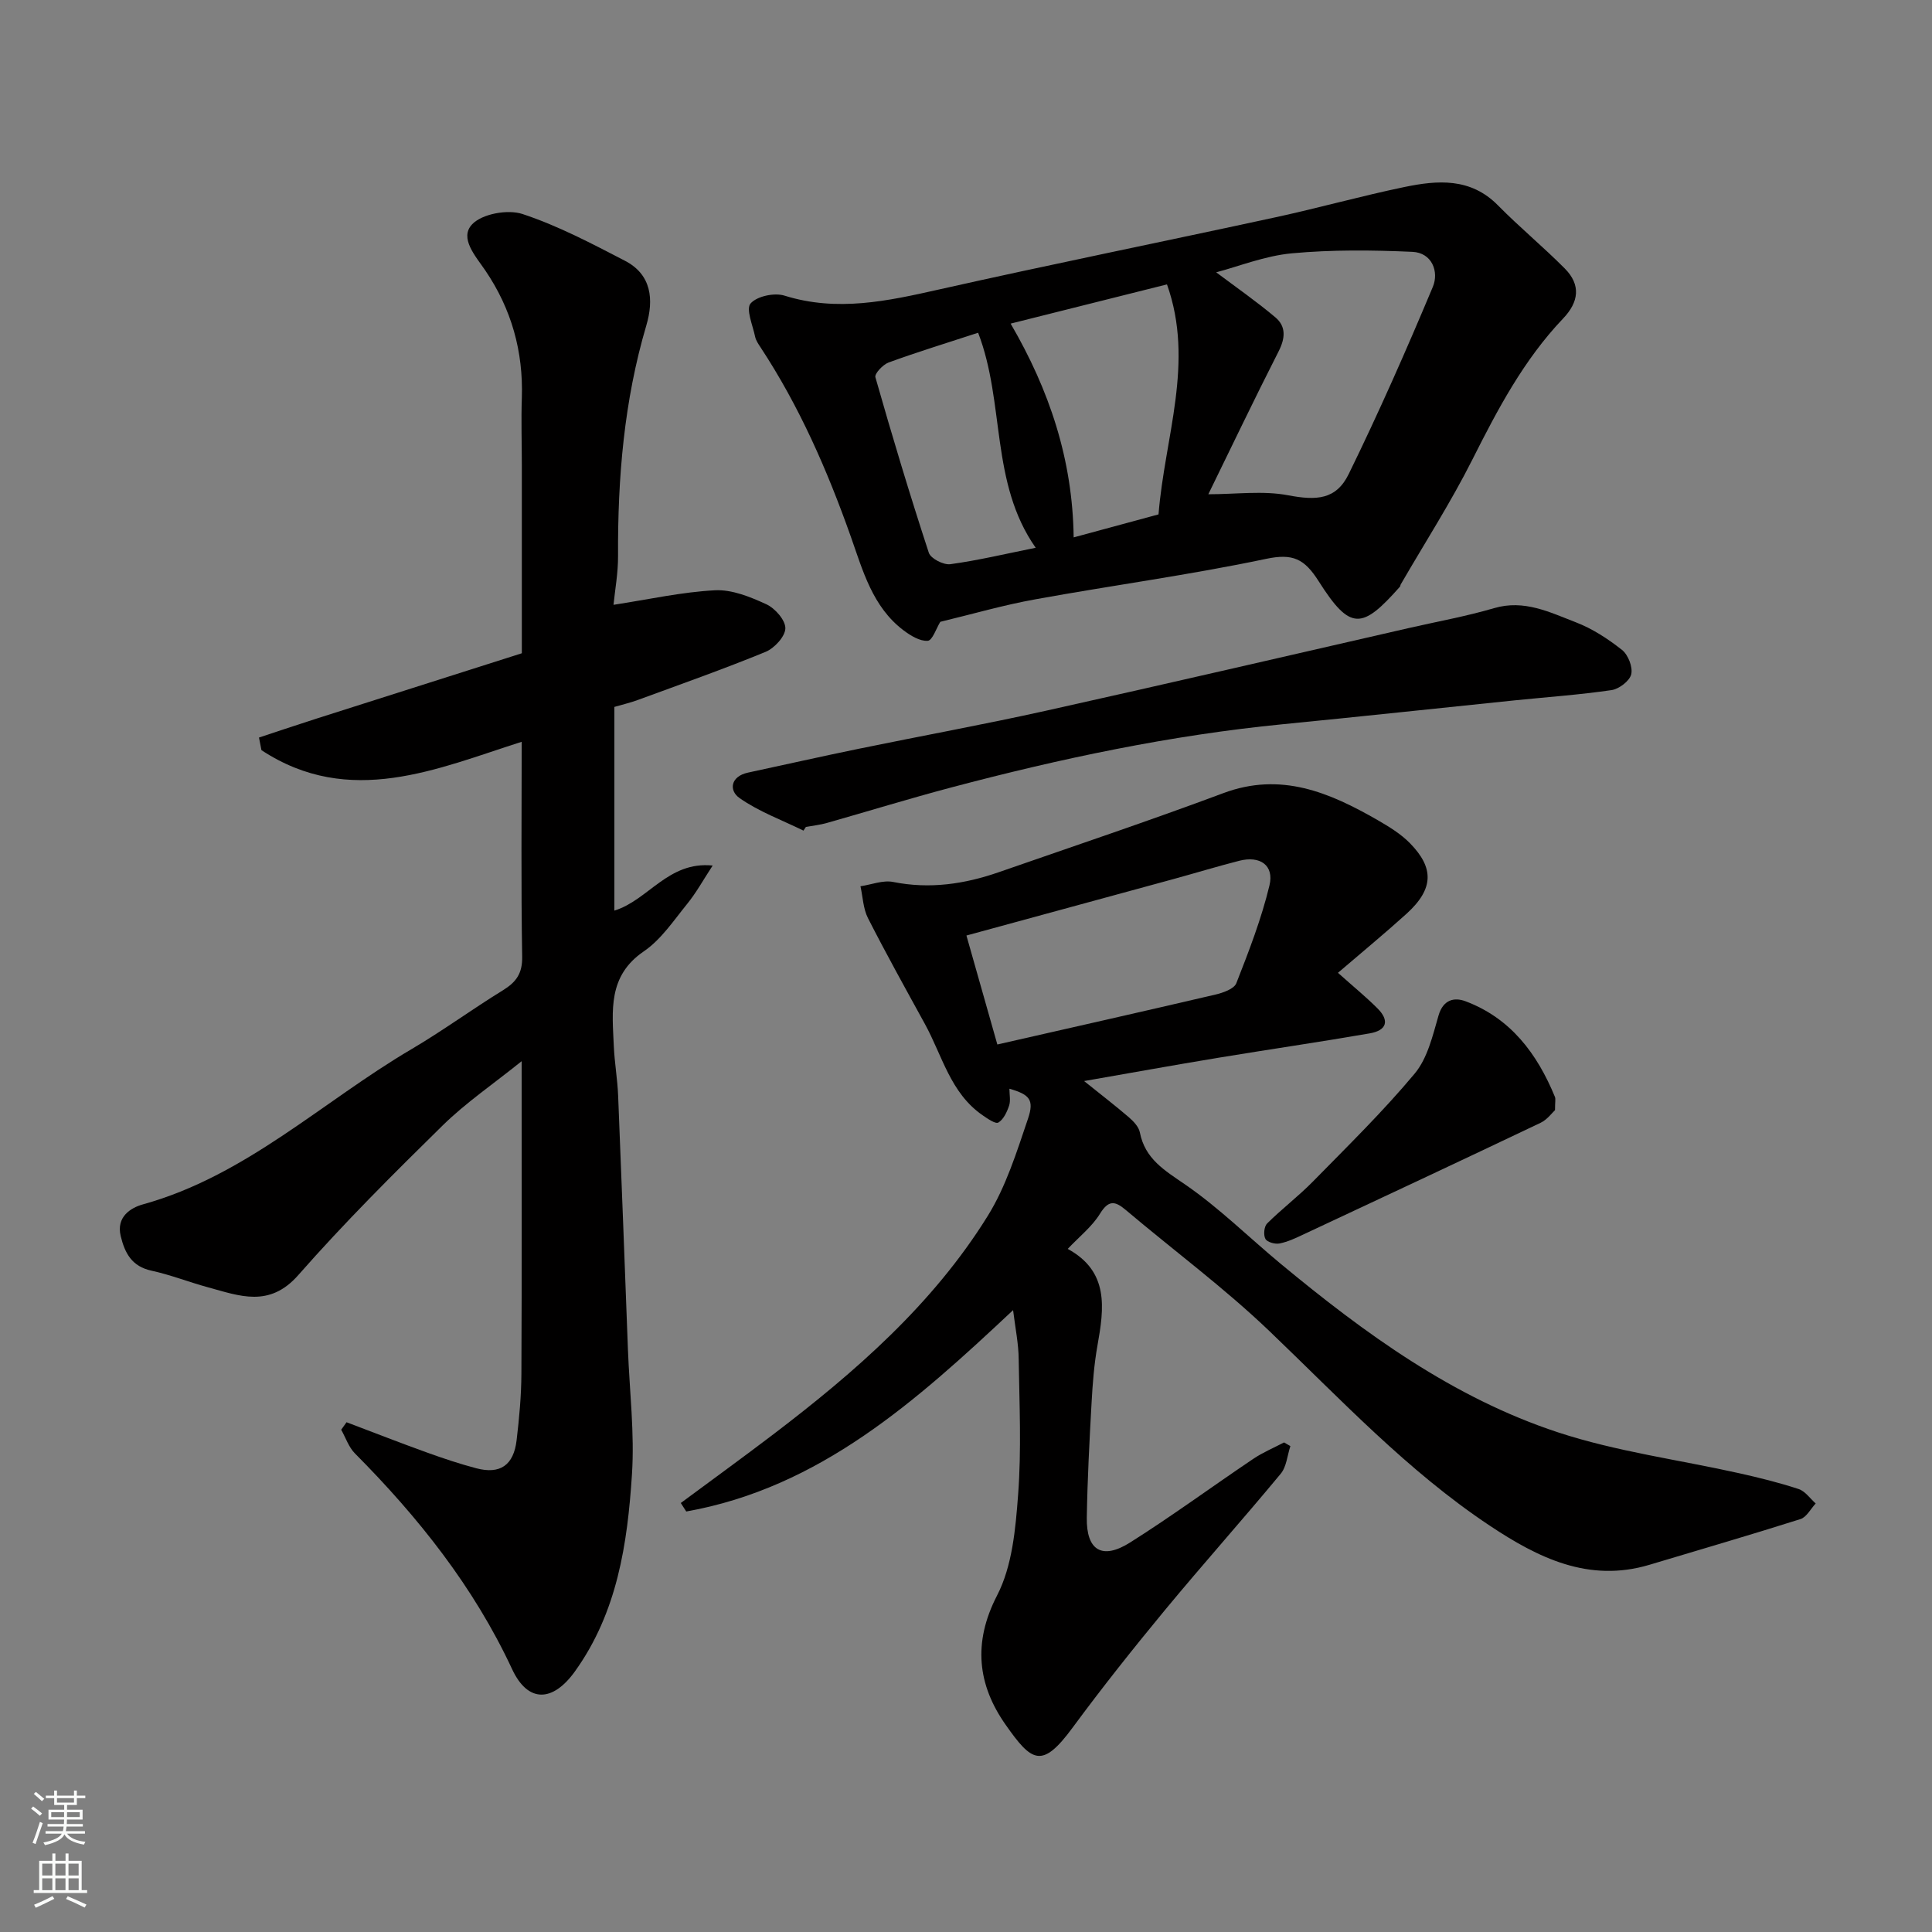 <svg enable-background="new 0 0 400 400" viewBox="0 0 400 400" xmlns="http://www.w3.org/2000/svg"><rect x="0" y="0" width="400" height="400" fill="#808080" stroke="none"/><g fill="#010000"><path d="m71.75 294.46c5.55 2.1 11.07 4.26 16.65 6.27 3.36 1.21 6.76 2.35 10.21 3.26 4.93 1.3 7.74-.62 8.35-5.82.54-4.56.97-9.17.99-13.76.1-21.16.05-42.32.05-64.7-5.92 4.76-11.56 8.6-16.35 13.3-10.24 10.05-20.43 20.21-29.89 30.98-5.99 6.82-12.17 4.31-18.71 2.53-3.92-1.07-7.73-2.58-11.69-3.44-4.06-.88-5.51-3.61-6.37-7.17-.96-3.96 2.06-5.85 4.58-6.55 21.35-5.92 37.17-21.29 55.62-32.14 6.46-3.8 12.54-8.26 18.93-12.19 2.74-1.69 4.05-3.47 3.99-6.95-.25-14.76-.1-29.52-.1-44.5-17.39 5.53-35.58 13.78-53.88 1.73-.17-.87-.34-1.74-.51-2.61 3.97-1.31 7.93-2.65 11.91-3.92 14.41-4.6 28.82-9.18 42.51-13.53 0-13.36 0-26.11 0-38.85 0-4.67-.16-9.34 0-14 .32-9.64-2.15-18.43-7.56-26.4-2.02-2.97-5.43-6.71-2.73-9.56 2.06-2.18 7.39-3.14 10.43-2.13 7.34 2.42 14.3 6.1 21.21 9.68 5.54 2.87 5.99 8.07 4.43 13.37-4.62 15.61-5.94 31.58-5.86 47.75.02 3.54-.64 7.09-.94 10.11 7.26-1.11 14.11-2.65 21.01-3.01 3.51-.18 7.32 1.37 10.64 2.9 1.8.83 3.96 3.29 3.93 4.98s-2.27 4.12-4.09 4.87c-8.72 3.58-17.63 6.72-26.48 9.97-1.52.56-3.11.93-4.83 1.43v42.17c7.04-2.16 11.12-10.27 20.35-9.33-1.96 2.99-3.4 5.63-5.27 7.93-2.81 3.46-5.41 7.4-8.99 9.84-7.5 5.11-6.52 12.35-6.21 19.58.15 3.44.76 6.87.9 10.31.72 17.53 1.36 35.07 2.03 52.61.33 8.6 1.39 17.25.83 25.79-.93 14.35-3.03 28.56-11.81 40.79-4.58 6.38-9.72 6.58-13.01-.48-7.95-17.07-19.41-31.44-32.55-44.67-1.28-1.29-1.9-3.25-2.83-4.89.37-.52.74-1.03 1.11-1.55z"/><path d="m209.75 271.25c-20.07 18.83-40.03 36.77-67.67 41.69-.38-.59-.76-1.17-1.13-1.76 6.39-4.74 12.83-9.4 19.16-14.22 16.97-12.92 33.01-26.89 44.38-45.2 3.79-6.1 6.01-13.26 8.34-20.13 1.35-3.96.3-5.03-3.84-6.22 0 1.25.28 2.48-.07 3.51-.44 1.31-1.15 2.85-2.22 3.49-.59.35-2.25-.81-3.28-1.52-6.65-4.59-8.34-12.35-11.93-18.89-3.99-7.27-8.03-14.53-11.79-21.92-.99-1.95-1.06-4.38-1.55-6.59 2.26-.33 4.65-1.31 6.76-.89 7.58 1.52 14.81.44 21.93-2.04 15.5-5.39 31.07-10.61 46.44-16.35 11.91-4.45 21.98-.14 31.92 5.57 2.39 1.38 4.85 2.88 6.75 4.83 4.87 5 5.03 9.33-.74 14.57-4.45 4.03-9.09 7.85-14.2 12.23 3.19 2.85 5.8 4.98 8.17 7.35 2.54 2.53 1.98 4.57-1.6 5.19-10.45 1.81-20.95 3.33-31.41 5.06-9.15 1.51-18.29 3.17-27.72 4.81 3.37 2.71 6.38 5.02 9.26 7.49.96.83 2.05 1.97 2.28 3.12 1.07 5.52 5.12 7.88 9.4 10.82 7.01 4.82 13.13 10.9 19.71 16.36 17.44 14.45 35.74 27.78 57.43 34.93 12.15 4 25.06 5.68 37.61 8.49 4.12.92 8.24 1.94 12.25 3.26 1.36.45 2.37 1.96 3.53 2.99-1.04 1.11-1.89 2.83-3.15 3.23-10.38 3.29-20.83 6.33-31.26 9.46-12.62 3.78-23.12-1.48-33.09-8.11-17.03-11.33-30.92-26.23-45.6-40.27-9.35-8.95-19.83-16.7-29.73-25.07-2.28-1.93-3.59-2.08-5.37.8-1.62 2.63-4.21 4.66-6.66 7.25 8.6 4.69 7.54 12.26 6.15 20.05-.69 3.87-.99 7.83-1.21 11.76-.44 7.93-.86 15.86-.99 23.79-.12 6.83 3.15 8.86 8.98 5.18 8.68-5.48 16.97-11.58 25.5-17.32 1.98-1.33 4.23-2.27 6.36-3.39.44.25.88.51 1.31.76-.64 1.92-.79 4.25-1.99 5.71-7.87 9.5-16.09 18.7-23.95 28.2-6.57 7.95-13 16.04-19.12 24.34-6.35 8.63-8.45 7.22-13.93-.61-5.72-8.16-6.82-16.88-1.74-26.71 3.16-6.11 3.83-13.8 4.36-20.88.7-9.28.27-18.65.12-27.98-.02-3.22-.7-6.47-1.16-10.22zm-3.26-55c15.33-3.49 30.25-6.85 45.13-10.33 1.59-.37 3.88-1.17 4.35-2.36 2.6-6.63 5.2-13.34 6.86-20.25 1-4.18-1.96-6.19-6.24-5.1-4.57 1.17-9.08 2.54-13.63 3.79-14.25 3.9-28.51 7.77-42.87 11.69 2.06 7.29 4.15 14.62 6.4 22.56z"/><path d="m194.68 128.74c-.83 1.34-1.63 3.86-2.6 3.93-1.62.12-3.56-1.07-5.02-2.17-6.42-4.85-8.42-12.37-10.91-19.4-4.87-13.75-10.66-27-18.7-39.21-.45-.68-.95-1.41-1.11-2.18-.49-2.36-1.95-5.72-.94-6.88 1.31-1.51 4.94-2.28 7.03-1.62 10.91 3.41 21.34 1.12 32-1.28 23.19-5.21 46.5-9.92 69.73-14.96 8.9-1.93 17.69-4.4 26.61-6.25 6.86-1.42 13.7-1.97 19.37 3.8 4.45 4.52 9.38 8.58 13.85 13.09 3.35 3.38 2.9 6.91-.37 10.34-8.12 8.52-13.52 18.75-18.77 29.18-4.46 8.87-9.87 17.27-14.85 25.88-.08.14-.06.35-.16.46-7.84 8.86-10.27 9.19-16.81-1.11-2.96-4.67-5.34-5.83-10.92-4.65-15.8 3.33-31.84 5.48-47.73 8.37-6.55 1.17-12.97 3.04-19.7 4.66zm55.49-26.41c5.75 0 11.3-.78 16.51.21 5.84 1.11 9.94.96 12.56-4.4 6.22-12.71 11.94-25.68 17.41-38.74 1.31-3.12-.15-7.08-4.23-7.26-8.31-.37-16.71-.46-24.98.31-5.57.52-10.99 2.71-15.64 3.93 4.15 3.12 8.36 6.04 12.26 9.33 2.25 1.9 2.04 4.34.65 7.06-5.01 9.84-9.77 19.82-14.54 29.56zm-8.56-43.45c-11.17 2.8-22.04 5.53-32.37 8.12 8.01 13.74 12.84 28.11 13.05 44.26 6.23-1.69 11.96-3.24 17.57-4.76 1.27-15.99 7.51-31.44 1.75-47.62zm-39.1 10.01c-6.54 2.14-12.59 3.99-18.53 6.16-1.18.43-2.95 2.32-2.74 3.05 3.47 12.18 7.12 24.31 11.06 36.34.39 1.2 3.04 2.56 4.45 2.37 5.74-.78 11.39-2.14 17.68-3.4-9.47-13.48-6.31-29.95-11.92-44.52z"/><path d="m166.35 171.97c-4.46-2.19-9.24-3.93-13.25-6.75-2.22-1.56-1.87-4.48 1.77-5.26 7.64-1.64 15.25-3.36 22.9-4.93 12.92-2.66 25.91-5.02 38.78-7.88 25.1-5.58 50.15-11.41 75.22-17.14 5.87-1.34 11.81-2.41 17.57-4.1 6.22-1.83 11.52.85 16.87 2.91 3.45 1.32 6.7 3.44 9.61 5.74 1.27 1 2.26 3.55 1.91 5.04-.33 1.38-2.52 3.05-4.08 3.28-6.64.97-13.35 1.44-20.04 2.12-16 1.64-31.98 3.37-47.99 4.94-23.29 2.28-46.09 7.11-68.66 13.09-8.64 2.29-17.18 4.92-25.78 7.36-1.41.4-2.88.55-4.33.82-.17.25-.34.51-.5.76z"/><path d="m321.95 229.84c-.57.51-1.59 1.95-2.98 2.62-16.32 7.77-32.69 15.44-49.07 23.1-1.61.76-3.27 1.55-4.99 1.89-.92.18-2.55-.27-2.92-.95-.44-.8-.28-2.57.35-3.19 3.03-3.01 6.47-5.62 9.46-8.66 7.18-7.32 14.54-14.52 21.1-22.38 2.65-3.18 3.73-7.85 4.93-12.01.97-3.35 3.3-3.82 5.59-2.96 9.36 3.52 14.85 10.88 18.52 19.82.16.43.01.99.01 2.72z"/></g><path d="m6.44 374.46.42-.45c.65.47 1.27.95 1.85 1.44l-.45.49c-.65-.56-1.25-1.06-1.82-1.48m.93 7.33-.63-.26c.55-1.36 1.05-2.8 1.52-4.33.19.1.38.19.59.27-.46 1.29-.95 2.73-1.48 4.32m-.38-10.38.44-.42c.43.34 1.01.82 1.74 1.44l-.49.49c-.53-.51-1.09-1.01-1.69-1.51m2.5.35h1.72v-1.04h.59v1.04h3.52v-1.04h.59v1.04h1.75v.53h-1.75v1.42h-2.03v.97h3.22v2.03h-3.24c0 .35-.01.66-.03.93h3.32v.53h-3.37c-.03.27-.08.58-.15.94h3.96v.53h-3.71c.67.92 1.93 1.48 3.79 1.68-.13.24-.23.44-.29.59-2.13-.38-3.48-1.08-4.04-2.12-.43.97-1.77 1.72-4.03 2.23-.09-.19-.2-.37-.33-.55 2.1-.42 3.37-1.03 3.81-1.83h-3.36v-.53h3.58c.08-.29.13-.61.16-.94h-3.33v-.53h3.39c.02-.27.04-.58.04-.93h-3.23v-2.03h3.25v-.97h-2.07v-1.42h-1.73zm1.12 3.44v1h2.65c.01-.3.02-.44.01-.4v-.25-.35zm1.19-2h3.52v-.91h-3.52zm4.71 2h-2.63v.59c0 .15-.01.28-.01.4h2.64z" fill="#fafbfa"/><path d="m13.56 383.74h.63v1.52h2.72v6.07h1.13v.6h-11.06v-.6h1.13v-6.07h2.73v-1.52h.63v1.52h2.1v-1.52zm-2.69 8.83.38.56c-1.24.63-2.53 1.25-3.85 1.85-.1-.21-.21-.42-.34-.63 1.36-.55 2.63-1.15 3.81-1.78m-2.13-4.27h2.1v-2.45h-2.1zm0 3.04h2.1v-2.46h-2.1zm2.72-3.04h2.1v-2.45h-2.1zm0 3.04h2.1v-2.46h-2.1zm6.07 3.6c-1.41-.71-2.7-1.3-3.86-1.78l.35-.56c1.45.62 2.75 1.19 3.88 1.72zm-1.25-9.09h-2.1v2.45h2.1zm-2.09 5.49h2.1v-2.46h-2.1z" fill="#fafbfa"/></svg>